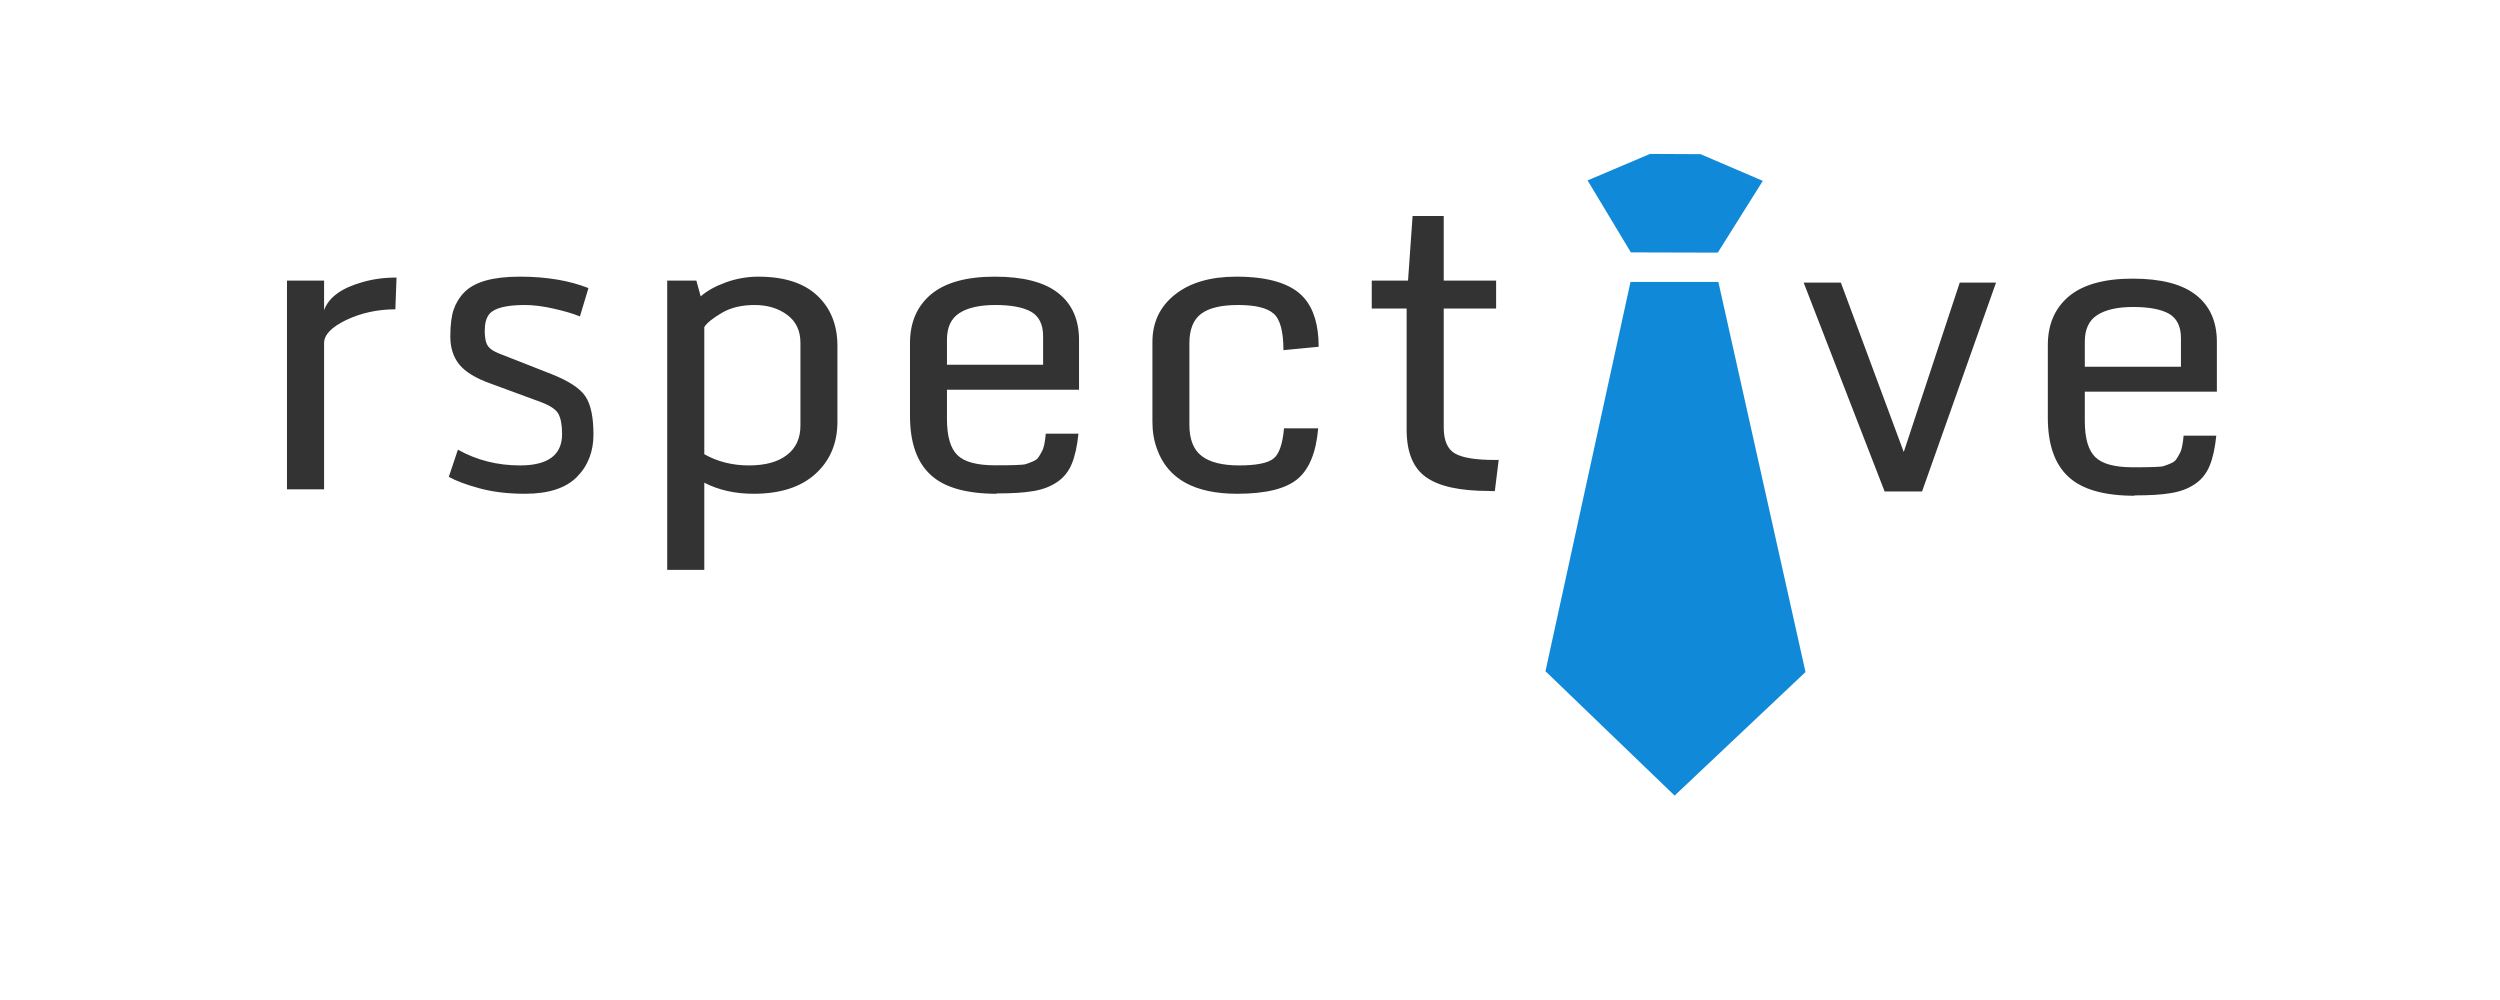 <?xml version="1.0" encoding="UTF-8" standalone="no"?>
<!-- Created with Inkscape (http://www.inkscape.org/) -->

<svg
   xmlns:dc="http://purl.org/dc/elements/1.1/"
   xmlns:cc="http://creativecommons.org/ns#"
   xmlns:rdf="http://www.w3.org/1999/02/22-rdf-syntax-ns#"
   xmlns:svg="http://www.w3.org/2000/svg"
   xmlns="http://www.w3.org/2000/svg"
   version="1.1"
   viewBox="0 0 750 300"
   id="svg3289">
  <defs
     id="defs3291" />
  <g
     id="layer1">
    <g
       transform="matrix(0.035,0,0,0.035,18.299,-198.683)"
       id="_318430728"
       style="fill:#f6f6f6;fill-opacity:1;fill-rule:evenodd;stroke:none">
      <g
         id="g3241"
         style="fill:#1189d9;fill-opacity:1;stroke:none">
        <polygon
           points="14206,8093 14953,11437 13831,12496 12724,11430 13453,8093 "
           id="polygon3243"
           style="fill:#1189d9;fill-opacity:1;stroke:none" />
        <polygon
           points="13456,7840 13085,7223 13620,6996 14053,6998 14587,7227 14201,7842 "
           id="polygon3245"
           style="fill:#1189d9;fill-opacity:1;stroke:none" />
        <line
           class="fil1 str0"
           x1="13084"
           y1="7228"
           x2="14588"
           y2="7228"
           id="line3247"
           style="fill:#1189d9;fill-opacity:1;stroke:none" />
      </g>
      <path
         d="m 1937,9872 0,-1790 318,0 0,253 c 40,-110 150,-190 329,-240 93,-27 191,-40 292,-39 l -10,272 c -153,0 -293,31 -420,91 -127,61 -191,127 -191,199 l 0,1253 -318,0 z m 1998,-206 c 240,0 360,-90 360,-269 0,-78 -11,-135 -32,-174 -21,-37 -72,-71 -150,-100 l -426,-157 c -131,-46 -221,-101 -273,-165 -51,-63 -77,-144 -77,-239 0,-96 9,-172 28,-230 20,-58 51,-109 95,-153 88,-88 246,-131 473,-131 227,0 423,33 588,98 l -73,243 c -57,-24 -133,-46 -226,-67 -93,-21 -175,-31 -245,-31 -161,0 -263,26 -306,78 -26,32 -39,80 -39,144 0,63 10,108 31,134 21,27 62,51 123,72 l 420,165 c 146,58 243,121 289,190 46,69 69,178 69,327 0,148 -48,270 -144,366 -96,95 -243,142 -444,142 -146,0 -277,-16 -390,-47 -114,-31 -201,-64 -262,-98 l 78,-233 c 161,90 338,135 532,135 z m 1261,895 0,-2479 250,0 37,135 c 52,-46 123,-86 213,-119 90,-33 184,-50 280,-50 222,0 391,54 506,162 115,108 173,252 173,431 l 0,650 c 0,185 -63,334 -189,448 -126,114 -303,170 -530,170 -157,0 -298,-31 -422,-95 l 0,747 -318,0 z m 318,-991 c 114,64 241,96 382,96 141,0 250,-30 327,-90 77,-59 115,-144 115,-251 l 0,-710 c 0,-103 -37,-183 -114,-240 -76,-56 -169,-84 -279,-84 -110,0 -203,22 -280,67 -77,45 -127,85 -151,122 l 0,1090 z m 2508,339 c -262,0 -453,-54 -570,-164 -117,-109 -175,-277 -175,-505 l 0,-623 c 0,-176 60,-316 180,-417 121,-101 303,-152 547,-152 244,0 425,47 544,141 119,94 178,228 178,402 l 0,426 -1132,0 0,251 c 0,149 30,252 90,310 59,58 167,87 322,87 156,0 243,-3 263,-10 20,-7 42,-14 63,-24 21,-9 36,-20 44,-32 9,-12 20,-31 34,-57 14,-25 24,-74 31,-148 l 280,0 c -11,107 -30,193 -57,258 -27,65 -68,118 -125,156 -57,39 -125,65 -205,78 -80,14 -184,20 -315,20 z m -428,-1106 824,0 0,-245 c 0,-101 -35,-171 -104,-210 -69,-38 -171,-57 -305,-57 -134,0 -237,23 -308,69 -72,46 -107,122 -107,228 l 0,215 z m 2488,1106 c -366,0 -595,-127 -687,-382 -27,-72 -40,-150 -40,-236 l 0,-682 c 0,-170 65,-306 194,-408 129,-102 304,-153 525,-153 281,0 475,61 581,182 83,95 125,235 125,419 l -302,29 c 0,-160 -28,-265 -85,-314 -57,-49 -158,-73 -303,-73 -145,0 -251,25 -318,76 -66,50 -100,134 -100,250 l 0,701 c 0,124 35,213 105,267 70,54 178,81 323,81 146,0 243,-20 292,-58 49,-38 79,-125 91,-260 l 293,0 c -18,207 -77,352 -179,436 -101,83 -273,125 -515,125 z m 2160,-24 c -250,0 -430,-39 -541,-118 -111,-78 -167,-214 -167,-407 l 0,-1039 -299,0 0,-239 311,0 39,-554 267,0 0,554 449,0 0,239 -449,0 0,1019 c 0,112 32,187 97,224 65,37 178,55 339,55 l 35,0 -33,267 -48,0 z"
         id="path3249"
         style="fill:#333333;fill-opacity:1;fill-rule:nonzero;stroke:none" />
      <path
         d="m 15631,9889 -694,-1790 319,0 539,1452 480,-1452 311,0 -634,1790 -321,0 z m 2144,37 c -262,0 -453,-54 -570,-164 -117,-109 -175,-277 -175,-505 l 0,-623 c 0,-176 60,-316 180,-417 121,-101 303,-152 547,-152 244,0 425,47 544,141 119,94 178,228 178,402 l 0,426 -1132,0 0,251 c 0,149 30,252 90,310 59,58 167,87 322,87 156,0 243,-3 263,-10 20,-7 42,-14 63,-24 21,-9 36,-20 44,-32 9,-12 20,-31 34,-57 14,-25 24,-74 31,-148 l 280,0 c -11,107 -30,193 -57,258 -27,65 -68,118 -125,156 -57,39 -125,65 -205,78 -80,14 -184,20 -315,20 z m -428,-1106 824,0 0,-245 c 0,-101 -35,-171 -104,-210 -69,-38 -171,-57 -305,-57 -134,0 -237,23 -308,69 -72,46 -107,122 -107,228 l 0,215 z"
         id="path3251"
         style="fill:#333333;fill-opacity:1;fill-rule:nonzero;stroke:none" />
    </g>
  </g>
</svg>
